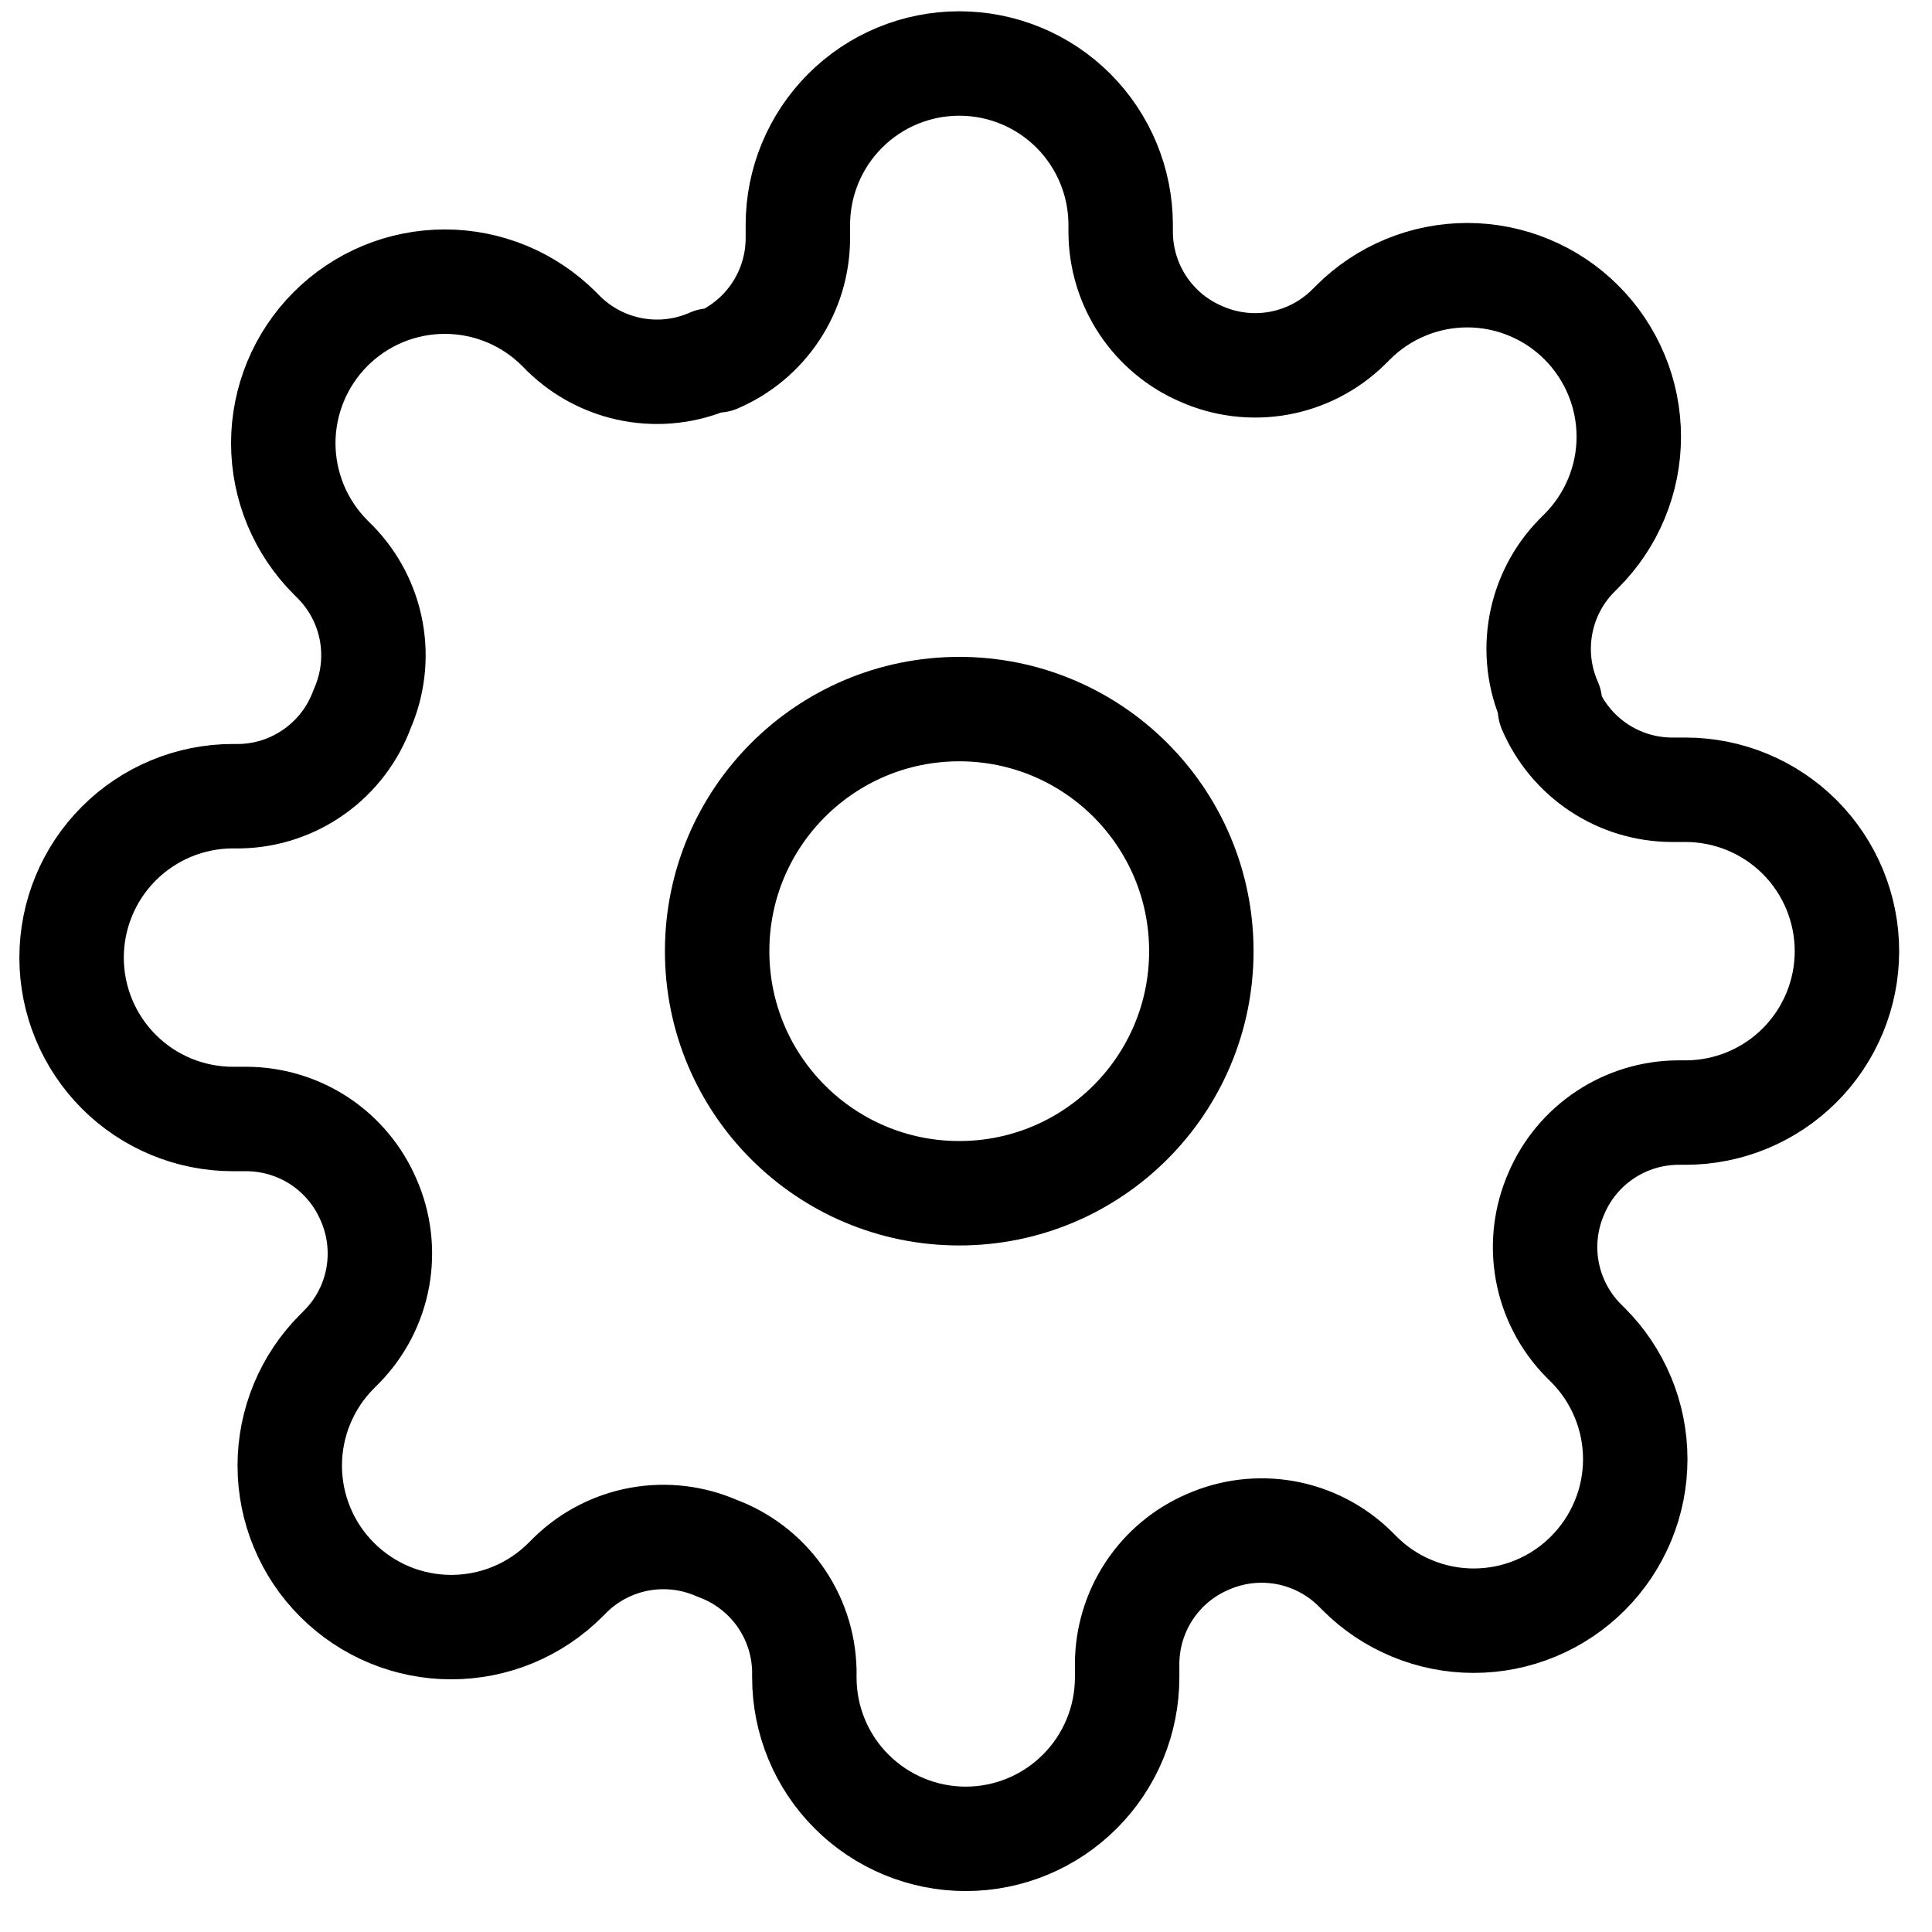 <svg width="37" height="37" viewBox="0 0 37 37" fill="none" xmlns="http://www.w3.org/2000/svg">
<g id="Frame 2429">
<path id="Vector" d="M18.371 22.852C20.931 22.852 23.007 20.776 23.007 18.216C23.007 15.655 20.931 13.58 18.371 13.58C15.81 13.58 13.734 15.655 13.734 18.216C13.734 20.776 15.81 22.852 18.371 22.852Z" stroke="black" stroke-width="2" stroke-linecap="round" stroke-linejoin="round"/>
<path id="Vector_2" d="M29.808 22.852C29.602 23.318 29.54 23.835 29.631 24.337C29.722 24.838 29.961 25.301 30.317 25.665L30.41 25.758C30.698 26.045 30.925 26.386 31.081 26.761C31.237 27.136 31.317 27.538 31.317 27.945C31.317 28.351 31.237 28.753 31.081 29.128C30.925 29.503 30.698 29.844 30.41 30.131C30.123 30.419 29.782 30.647 29.407 30.802C29.032 30.958 28.63 31.038 28.223 31.038C27.817 31.038 27.415 30.958 27.04 30.802C26.665 30.647 26.324 30.419 26.037 30.131L25.944 30.038C25.58 29.682 25.117 29.443 24.616 29.352C24.114 29.262 23.597 29.323 23.131 29.529C22.674 29.724 22.284 30.05 22.01 30.464C21.735 30.879 21.588 31.365 21.586 31.862V32.125C21.586 32.945 21.26 33.731 20.68 34.31C20.101 34.89 19.314 35.216 18.495 35.216C17.675 35.216 16.889 34.89 16.309 34.31C15.729 33.731 15.404 32.945 15.404 32.125V31.986C15.392 31.474 15.226 30.978 14.929 30.562C14.631 30.146 14.215 29.829 13.735 29.652C13.269 29.447 12.752 29.385 12.25 29.476C11.749 29.567 11.286 29.806 10.922 30.162L10.829 30.255C10.542 30.542 10.201 30.77 9.826 30.926C9.451 31.081 9.049 31.161 8.642 31.161C8.236 31.161 7.834 31.081 7.459 30.926C7.084 30.77 6.743 30.542 6.456 30.255C6.168 29.968 5.94 29.627 5.785 29.252C5.629 28.877 5.549 28.474 5.549 28.068C5.549 27.662 5.629 27.26 5.785 26.884C5.94 26.509 6.168 26.168 6.456 25.881L6.548 25.788C6.905 25.424 7.144 24.962 7.235 24.46C7.325 23.959 7.264 23.442 7.058 22.976C6.862 22.519 6.537 22.129 6.123 21.854C5.708 21.58 5.222 21.432 4.725 21.43H4.462C3.642 21.43 2.856 21.105 2.276 20.525C1.697 19.945 1.371 19.159 1.371 18.34C1.371 17.52 1.697 16.733 2.276 16.154C2.856 15.574 3.642 15.248 4.462 15.248H4.601C5.113 15.237 5.609 15.071 6.025 14.773C6.441 14.476 6.758 14.06 6.935 13.579C7.14 13.113 7.202 12.596 7.111 12.095C7.02 11.594 6.781 11.131 6.425 10.767L6.332 10.674C6.045 10.387 5.817 10.046 5.661 9.671C5.506 9.296 5.425 8.893 5.425 8.487C5.425 8.081 5.506 7.679 5.661 7.304C5.817 6.928 6.045 6.587 6.332 6.3C6.619 6.013 6.96 5.785 7.335 5.629C7.71 5.474 8.113 5.394 8.519 5.394C8.925 5.394 9.327 5.474 9.702 5.629C10.078 5.785 10.419 6.013 10.706 6.3L10.798 6.393C11.163 6.749 11.625 6.988 12.127 7.079C12.628 7.17 13.145 7.109 13.611 6.903H13.735C14.192 6.707 14.582 6.382 14.856 5.967C15.131 5.553 15.278 5.067 15.28 4.569V4.307C15.28 3.487 15.606 2.701 16.186 2.121C16.765 1.541 17.551 1.216 18.371 1.216C19.191 1.216 19.977 1.541 20.557 2.121C21.136 2.701 21.462 3.487 21.462 4.307V4.446C21.464 4.943 21.611 5.429 21.886 5.844C22.16 6.258 22.55 6.584 23.008 6.779C23.474 6.985 23.991 7.047 24.492 6.956C24.993 6.865 25.456 6.626 25.82 6.269L25.913 6.177C26.2 5.889 26.541 5.661 26.916 5.506C27.291 5.35 27.694 5.27 28.1 5.27C28.506 5.27 28.908 5.35 29.283 5.506C29.659 5.661 30 5.889 30.287 6.177C30.574 6.464 30.802 6.805 30.957 7.18C31.113 7.555 31.193 7.957 31.193 8.364C31.193 8.77 31.113 9.172 30.957 9.547C30.802 9.922 30.574 10.263 30.287 10.55L30.194 10.643C29.837 11.007 29.599 11.47 29.508 11.971C29.417 12.473 29.478 12.99 29.684 13.456V13.579C29.88 14.037 30.205 14.426 30.62 14.701C31.034 14.976 31.52 15.123 32.017 15.125H32.28C33.1 15.125 33.886 15.451 34.466 16.03C35.045 16.61 35.371 17.396 35.371 18.216C35.371 19.036 35.045 19.822 34.466 20.401C33.886 20.981 33.1 21.307 32.28 21.307H32.141C31.644 21.309 31.158 21.456 30.743 21.731C30.329 22.005 30.003 22.395 29.808 22.852Z" stroke="black" stroke-width="2" stroke-linecap="round" stroke-linejoin="round"/>
</g>
</svg>
